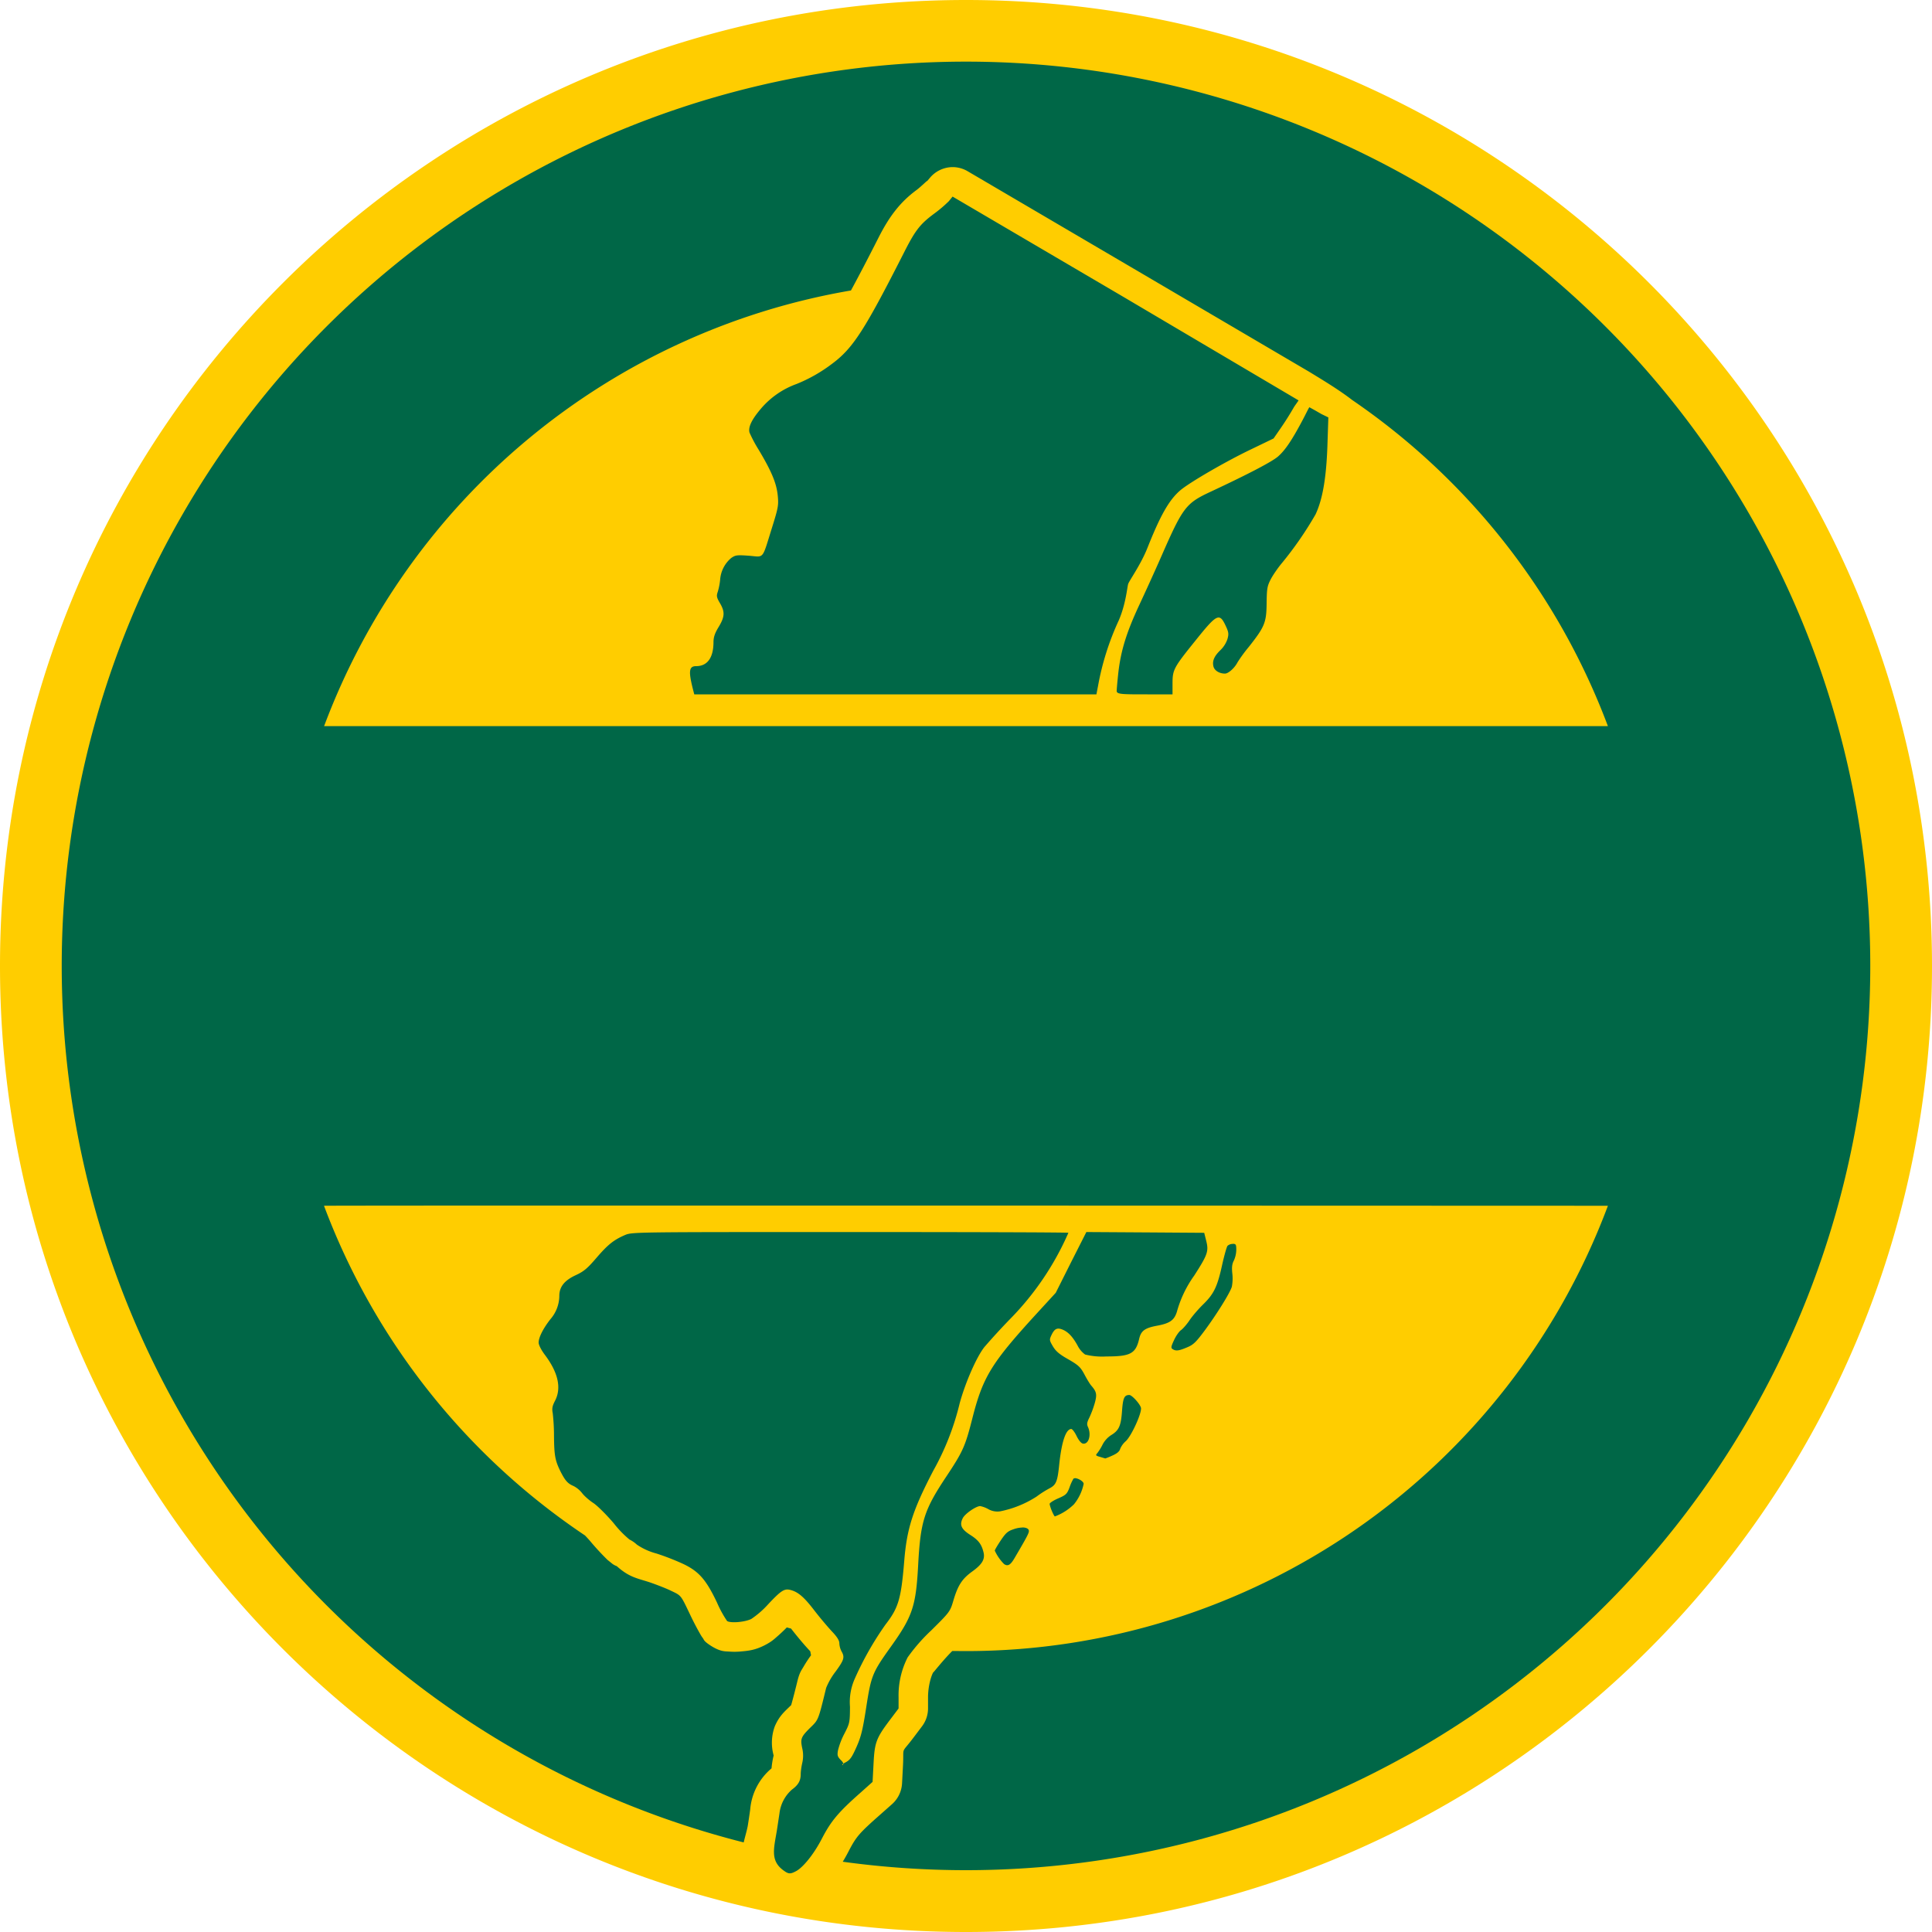 <svg width="20" height="20" xmlns="http://www.w3.org/2000/svg">
 <path d="M19.852 9.94a9.864 9.887 0 1 1-19.729 0 9.864 9.887 0 1 1 19.729 0z" fill="#006747"/>
 <path d="M10 0C4.477 0 0 4.477 0 10s4.477 10 10 10 10-4.477 10-10S15.523 0 10 0zm0 .638A9.361 9.361 0 0 1 19.361 10 9.361 9.361 0 0 1 10 19.36 9.361 9.361 0 0 1 .639 10 9.361 9.361 0 0 1 10 .638z" fill="#ffcd00"/>
 <path d="M8.502 19.231a.264.264 0 1 1-.528 0 .264.264 0 1 1 .527 0z" fill="#006747"/>
 <path d="M9.854 1.73a.31.31 0 0 0-.227.11l-.038.045c.038-.046-.051.045-.101.082-.163.12-.278.265-.392.49-.117.231-.211.41-.287.55a7.102 7.102 0 0 0-5.454 4.51h13.29a7.114 7.114 0 0 0-2.647-3.376c-.14-.108-.307-.208-.448-.294l-1.767-1.038-1.767-1.037a.307.307 0 0 0-.163-.042zm.007.305 1.768 1.038 1.814 1.072-.046.066a3.08 3.08 0 0 1-.135.215l-.078.113-.232.112c-.262.125-.641.345-.735.426-.115.099-.205.258-.338.593-.068.173-.19.342-.2.375-.011.034-.023.203-.097.376a2.79 2.79 0 0 0-.215.679l-.017.088H7.187l-.015-.058c-.046-.184-.039-.234.034-.234.116 0 .179-.086.18-.246 0-.052.012-.092.053-.159.064-.106.067-.157.014-.247-.035-.06-.038-.074-.022-.12A.68.68 0 0 0 7.455 6a.323.323 0 0 1 .115-.224c.044-.03.058-.032.184-.023.16.013.132.047.237-.288.066-.212.07-.234.06-.337-.013-.126-.063-.247-.196-.47a1.408 1.408 0 0 1-.096-.18c-.015-.056.021-.133.117-.246a.872.872 0 0 1 .37-.257 1.58 1.58 0 0 0 .366-.208c.219-.162.338-.348.756-1.172.109-.213.159-.277.302-.383a1.35 1.35 0 0 0 .153-.13zm3.745 2.209.075.043.07.034-.01.303c-.012.327-.05.546-.122.7a3.66 3.66 0 0 1-.348.504c-.042.05-.095.127-.117.17-.036.07-.04.096-.042.247-.002.2-.02.243-.183.45a1.55 1.55 0 0 0-.118.161c-.03.059-.095.117-.13.117-.06 0-.111-.033-.12-.076-.013-.056.009-.106.075-.169a.286.286 0 0 0 .071-.114c.014-.052.012-.07-.018-.134-.065-.14-.091-.127-.315.153-.225.279-.236.3-.236.443v.112h-.26c-.26 0-.318 0-.318-.035 0-.019.007-.096.015-.172.025-.235.082-.423.213-.706.067-.143.172-.374.233-.513.224-.512.255-.552.51-.671.394-.184.642-.314.701-.367.073-.065.141-.166.247-.365.038-.071.072-.144.076-.143zM5.449 12.48c-1.248 0-2.084.001-2.095.002a7.114 7.114 0 0 0 2.702 3.413c.022.023.044.047.063.07a2.718 2.718 0 0 0 .17.183l.035.028c.012.009.02.02.06.037l-.009-.005a.06.06 0 0 1 .01.005l.007.006c.118.104.197.118.312.154.064.02.193.07.237.092.115.055.103.041.207.258a2.95 2.95 0 0 0 .106.202c.006.01.012.02.023.034s.003.028.087.081c.097.06.142.054.185.057a.695.695 0 0 0 .12-.001c.078-.007.146-.013.248-.065.077-.04.099-.065.14-.1.029-.026.059-.054.088-.084l.044.012c.062.08.137.17.195.231l.005.007a.306.306 0 0 0 .007.038 1.366 1.366 0 0 0-.075.114c-.024.042-.043.06-.066.153-.038.155-.06.233-.065.25l-.009.008c-.055.055-.112.099-.16.21a.492.492 0 0 0-.016.288c.006.026.004.015.003.018a.848.848 0 0 0-.021.13.622.622 0 0 0-.221.426 6.424 6.424 0 0 1-.025.168c-.02.113-.099.3-.045.435.054.136.156.22.247.283a.409.409 0 0 0 .221.08.4.4 0 0 0 .215-.055c.153-.079.303-.28.404-.475.08-.155.11-.19.33-.384l.122-.108a.31.31 0 0 0 .103-.214l.01-.19c.01-.206-.026-.105.112-.289l.086-.114a.308.308 0 0 0 .061-.183v-.116c0-.11.03-.215.053-.257-.003.01.094-.118.196-.22l.003-.002.141.001a7.095 7.095 0 0 0 6.645-4.61s-7.453-.003-11.197-.002zm3.325.274c1.226 0 2.286.003 2.286.008a2.965 2.965 0 0 1-.608.897 6.915 6.915 0 0 0-.262.286c-.081.103-.196.365-.255.58a2.728 2.728 0 0 1-.275.702c-.213.41-.273.599-.3.939-.032.388-.06.479-.193.651a3.24 3.24 0 0 0-.318.56.594.594 0 0 0-.05.291c-.001.163-.003.172-.058.279a.774.774 0 0 0-.066.172c-.01.055-.005.067.036.108.055.055-.037.057.04.018.048-.025.066-.05.114-.157.048-.108.065-.174.102-.413.051-.33.064-.361.255-.628.225-.315.26-.419.283-.85.024-.449.062-.567.29-.91.174-.262.197-.314.272-.609.108-.424.196-.568.662-1.077l.2-.218.158-.315.159-.314.638.004.582.004.02.08c.028.11.017.144-.123.362a1.18 1.18 0 0 0-.18.376c-.028.088-.073.12-.212.145-.12.023-.159.052-.178.133-.036.155-.09.184-.34.184a.733.733 0 0 1-.22-.02.257.257 0 0 1-.077-.091c-.049-.09-.097-.142-.154-.166-.058-.024-.085-.011-.116.053-.024.051-.024.055.014.12.03.05.067.082.16.134.105.061.125.08.166.156.025.048.057.1.07.115.057.065.062.093.036.185a1.044 1.044 0 0 1-.056.149c-.024.048-.027.067-.013.096.037.082.006.182-.053.171-.018-.003-.044-.035-.065-.078-.019-.04-.044-.073-.055-.073-.056 0-.1.13-.125.368-.018.178-.032.211-.104.248a1.05 1.05 0 0 0-.131.084 1.09 1.09 0 0 1-.375.152.19.19 0 0 1-.125-.023.29.29 0 0 0-.083-.031c-.043 0-.156.078-.18.124-.036.071-.017.114.078.175.084.053.117.097.137.182.016.069-.015.122-.116.195-.107.077-.15.144-.197.303-.033.112-.036.117-.228.307a1.838 1.838 0 0 0-.245.28.864.864 0 0 0-.094.413v.116l-.086.114c-.145.192-.162.236-.173.456l-.01.19-.123.11c-.228.201-.305.292-.398.47-.095.185-.208.312-.273.345-.056.03-.076.029-.122-.004-.146-.101-.107-.227-.075-.417l.027-.178a.387.387 0 0 1 .13-.247c.064-.047.09-.09.09-.16 0-.029.008-.083.017-.12a.332.332 0 0 0-.002-.15c-.02-.097-.012-.116.091-.217.077-.075.077-.075.157-.404a.723.723 0 0 1 .098-.17c.089-.122.096-.149.061-.21a.2.2 0 0 1-.022-.082c0-.031-.025-.07-.083-.13a3.719 3.719 0 0 1-.184-.221c-.103-.133-.164-.184-.244-.203-.06-.014-.095.01-.224.147a.948.948 0 0 1-.176.154c-.065.033-.213.046-.251.022a1.144 1.144 0 0 1-.104-.19c-.113-.238-.188-.324-.35-.401a2.588 2.588 0 0 0-.277-.108.656.656 0 0 1-.203-.092.318.318 0 0 0-.077-.053 1.092 1.092 0 0 1-.164-.17c-.075-.088-.17-.182-.21-.208s-.092-.071-.115-.101a.272.272 0 0 0-.09-.075c-.06-.025-.087-.056-.136-.153-.054-.11-.064-.162-.066-.36a2.143 2.143 0 0 0-.013-.24c-.01-.05-.004-.076.024-.13.068-.132.032-.293-.108-.478-.037-.05-.062-.1-.062-.124 0-.053.047-.147.123-.243a.373.373 0 0 0 .091-.24c0-.093.052-.159.167-.213.087-.04.122-.07.216-.179.12-.14.181-.188.297-.238.074-.031.088-.031 2.304-.031zm3.987.122c.033 0 .037.007.037.063a.285.285 0 0 1-.025.11c-.019.035-.023.07-.016.135a.453.453 0 0 1-.005.136c-.018.063-.162.294-.289.464-.083.111-.111.138-.175.164-.085.036-.115.04-.149.018-.019-.012-.017-.026.015-.094.02-.044.053-.09.071-.102s.059-.058.088-.101c.029-.044.092-.117.14-.164.113-.11.148-.183.197-.404.022-.1.048-.192.057-.204a.082.082 0 0 1 .054-.02zm-1.07 1.565c.026 0 .109.09.12.132.012.05-.098.292-.157.346a.22.22 0 0 0-.059.082c-.006.024-.032.046-.08.067a.788.788 0 0 1-.073.03l-.053-.016c-.047-.013-.05-.017-.029-.04a.552.552 0 0 0 .055-.09.263.263 0 0 1 .085-.094c.083-.05.104-.095.115-.25.01-.137.023-.167.076-.167zm-.563.861c.032 0 .09.033.09.059a.493.493 0 0 1-.1.211.565.565 0 0 1-.198.126c-.004 0-.018-.025-.031-.056-.013-.03-.023-.064-.023-.074s.04-.036.089-.057c.08-.035.091-.045.117-.114a.48.48 0 0 1 .04-.089.018.018 0 0 1 .01-.005h.006zm-.546.51c.041 0 .069.013.069.037 0 .023-.021.063-.146.276-.044.076-.07.092-.11.067a.476.476 0 0 1-.097-.14c0-.008.028-.055.062-.106.053-.079.073-.096.137-.117a.291.291 0 0 1 .085-.016z" fill="#ffcd00"/>
</svg>
